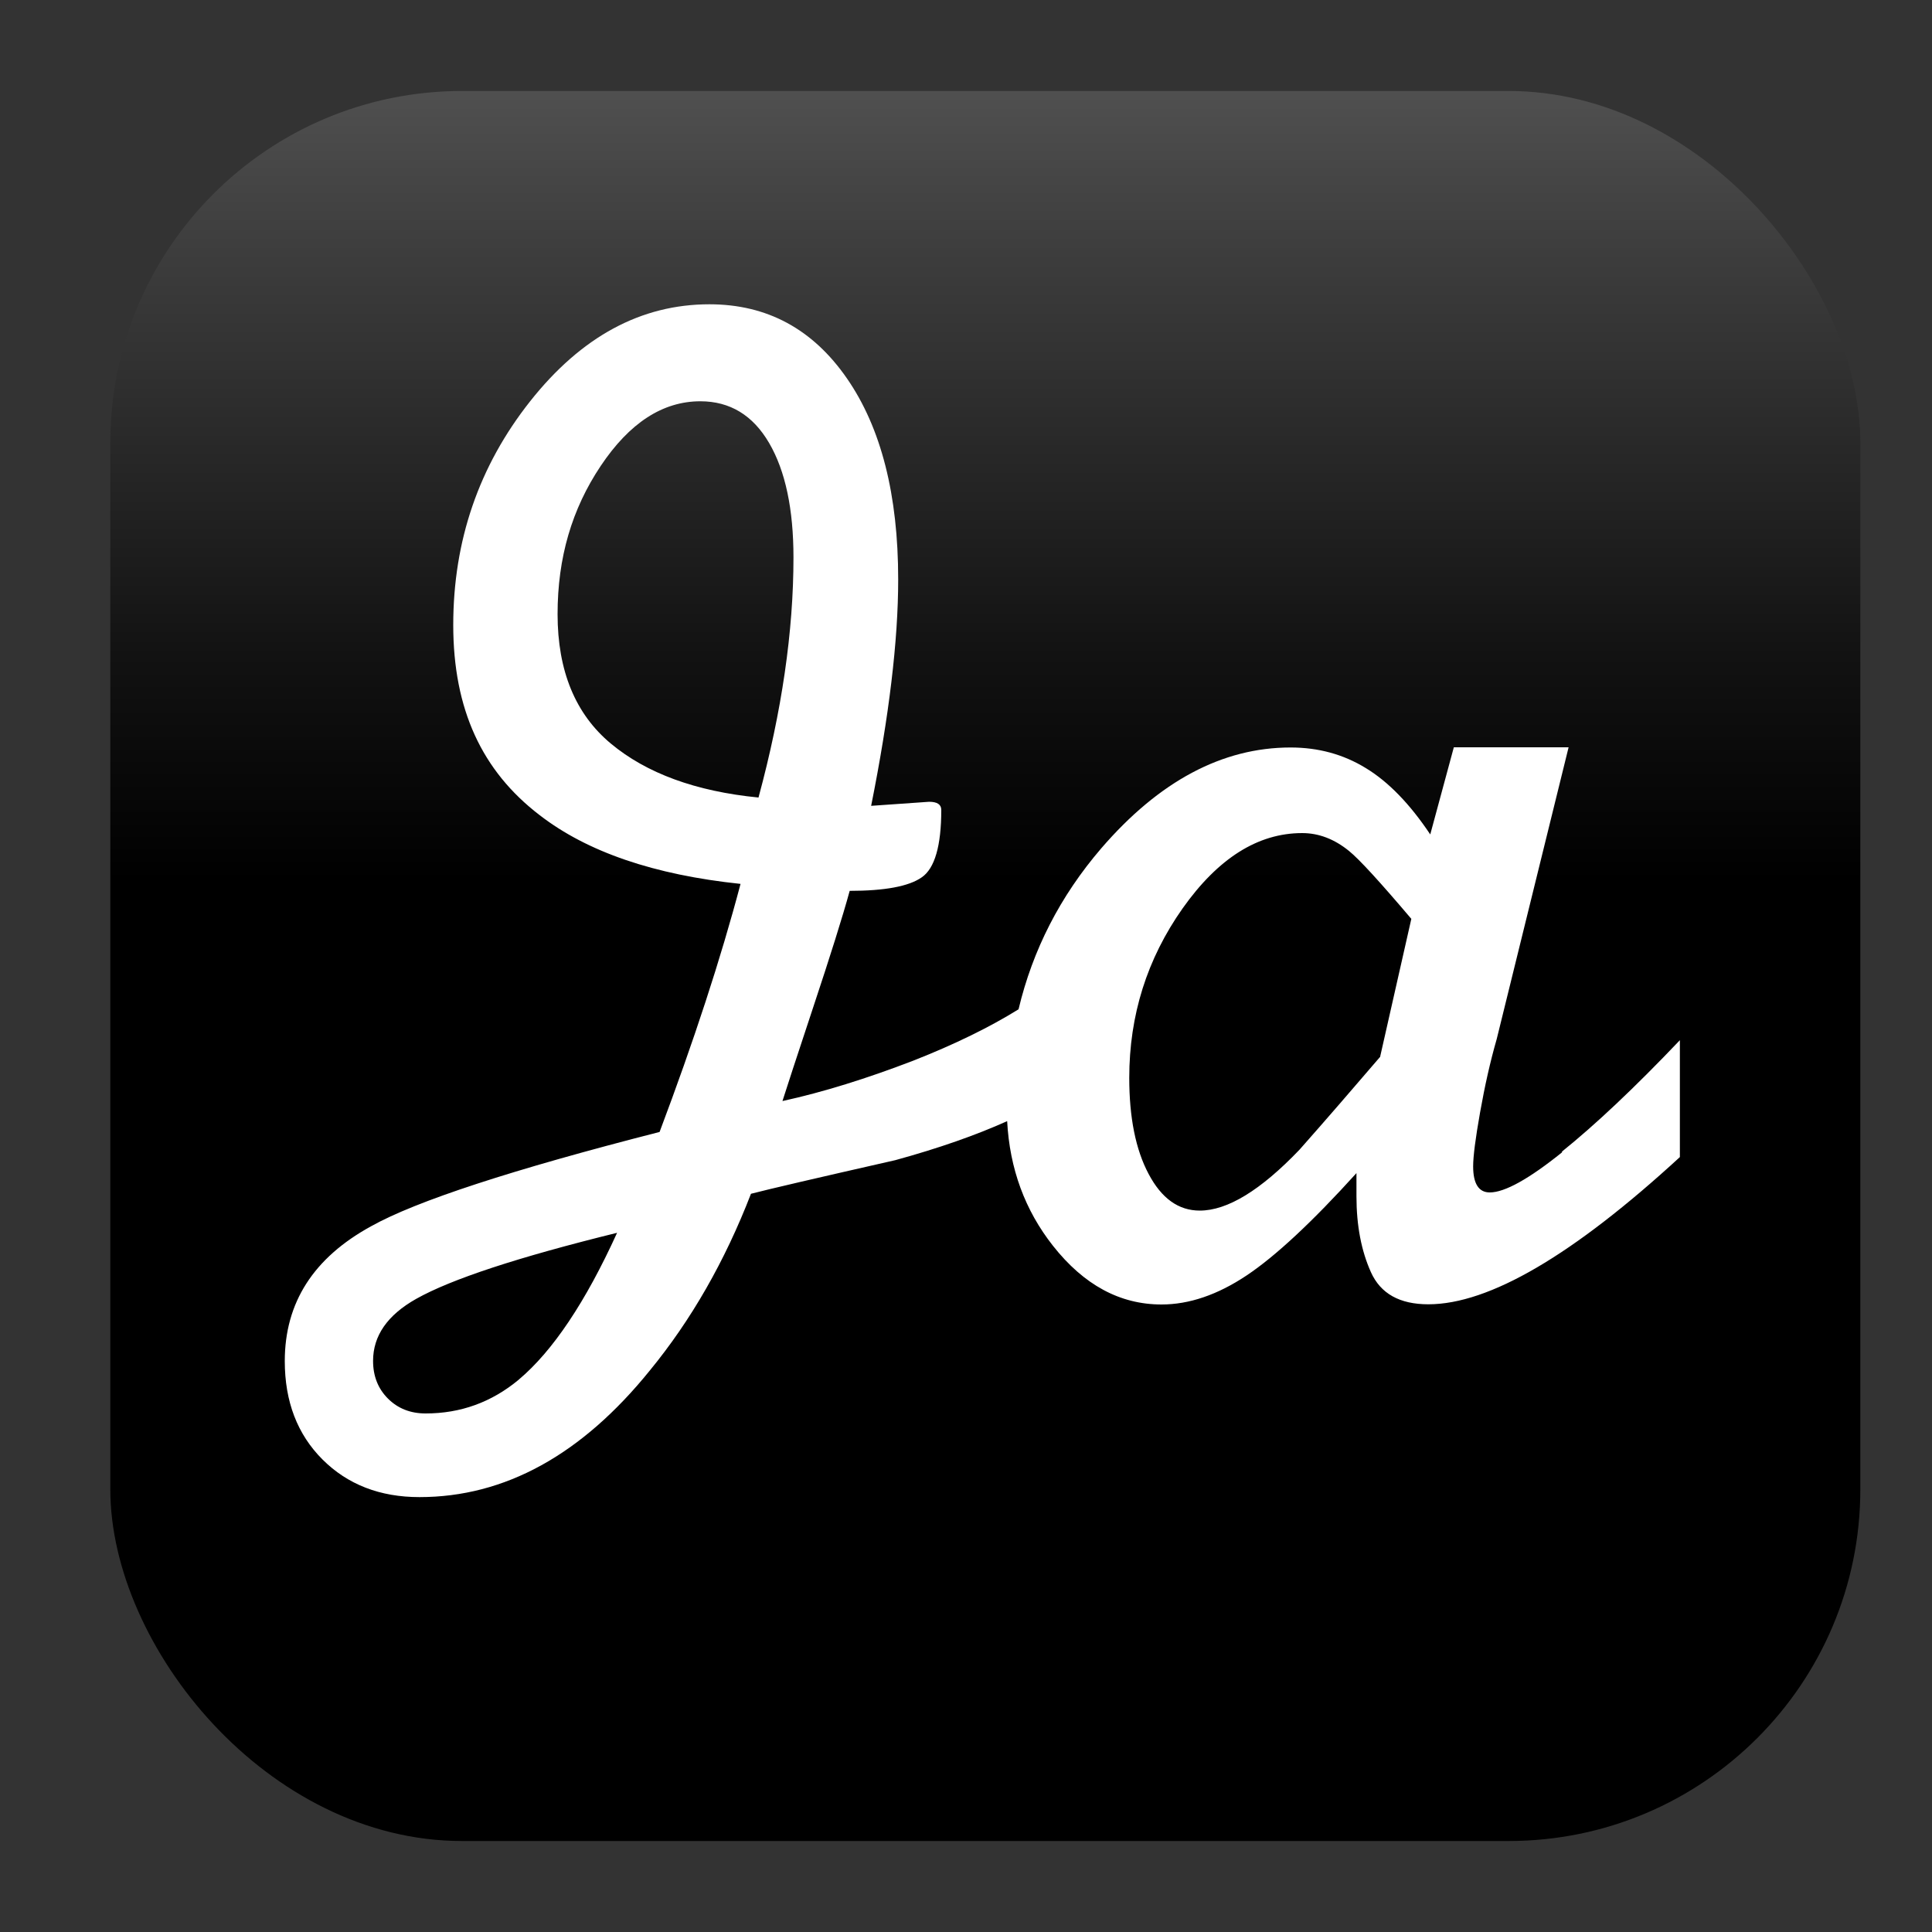 <?xml version="1.0" encoding="UTF-8"?><svg id="Layer_1" xmlns="http://www.w3.org/2000/svg" xmlns:xlink="http://www.w3.org/1999/xlink" viewBox="0 0 100 100"><rect x="0" y="0" width="100" height="100" fill="#333333" stroke="none"/><defs><style>.cls-1{fill:url(#linear-gradient);}.cls-2{fill:#fff;}</style><linearGradient id="linear-gradient" x1="51" y1="-70.82" x2="51" y2="58.53" gradientUnits="userSpaceOnUse"><stop offset=".02" stop-color="#fff"/><stop offset=".04" stop-color="#f7f7f7"/><stop offset=".37" stop-color="#8f8f8f"/><stop offset=".63" stop-color="#424242"/><stop offset=".81" stop-color="#121212"/><stop offset=".9" stop-color="#000"/></linearGradient></defs><rect class="cls-1" x="5.71" y="4.71" width="90.58" height="90.58" rx="18.2" ry="18.2"/><path class="cls-2" d="M80.87,59.63c-1.74,1.4-2.99,2.09-3.76,2.09-.57,0-.86-.45-.86-1.35,0-.52,.12-1.45,.36-2.8,.24-1.35,.52-2.61,.86-3.79l3.72-15.1h-5.94l-1.22,4.51c-1.05-1.57-2.16-2.72-3.33-3.43-1.17-.72-2.47-1.07-3.9-1.07-3.53,0-6.8,1.74-9.8,5.22-2.13,2.48-3.55,5.26-4.28,8.33-1.48,.92-3.29,1.81-5.45,2.66-2.42,.93-4.67,1.63-6.77,2.09,.19-.6,.72-2.23,1.6-4.88,.88-2.65,1.51-4.65,1.88-6,1.81,0,3.06-.23,3.73-.7,.67-.46,1.01-1.63,1.01-3.49,0-.28-.21-.42-.63-.42l-3,.21c.93-4.65,1.4-8.56,1.4-11.72,0-4.37-.88-7.84-2.65-10.4-1.77-2.56-4.14-3.84-7.12-3.84-3.54,0-6.63,1.67-9.28,5.02s-3.98,7.21-3.98,11.58,1.49,7.56,4.47,9.84c2.47,1.91,5.93,3.09,10.4,3.56-1.02,3.86-2.42,8.14-4.19,12.84-7.63,1.95-12.61,3.58-14.93,4.88-2.98,1.63-4.47,3.95-4.47,6.98,0,2.09,.65,3.79,1.95,5.09s2.98,1.95,5.02,1.95c4.42,0,8.4-2.19,11.93-6.56,2.14-2.61,3.88-5.65,5.23-9.14,.88-.23,3.37-.81,7.47-1.74,2.26-.62,4.19-1.3,5.79-2.02,.13,2.46,.92,4.61,2.37,6.45,1.6,2.03,3.47,3.04,5.62,3.04,1.43,0,2.9-.5,4.4-1.5s3.4-2.77,5.69-5.3v1.2c0,1.51,.25,2.82,.75,3.93s1.49,1.66,2.97,1.66c3.15,0,7.49-2.54,13.02-7.62v-6.05c-2.34,2.46-4.38,4.38-6.12,5.78Zm-54.03,11.79c-1.4,1.16-3,1.74-4.81,1.74-.79,0-1.44-.26-1.95-.77s-.77-1.16-.77-1.95c0-1.3,.74-2.37,2.23-3.21,1.81-1.02,5.28-2.16,10.4-3.42-1.63,3.58-3.33,6.12-5.09,7.6Zm4.78-32.93c-1.84-1.53-2.76-3.77-2.76-6.7s.74-5.44,2.23-7.67c1.49-2.23,3.21-3.35,5.16-3.35,1.53,0,2.72,.72,3.56,2.16,.84,1.44,1.26,3.42,1.26,5.93,0,3.81-.6,7.95-1.81,12.42-3.26-.32-5.8-1.26-7.64-2.79Zm39.8,16.23c-1.39,1.62-2.77,3.22-4.16,4.79-2.01,2.1-3.73,3.15-5.16,3.15-1.1,0-1.98-.63-2.65-1.9-.67-1.26-1-2.92-1-4.97,0-3.24,.92-6.16,2.76-8.77,1.84-2.6,3.9-3.9,6.19-3.9,.86,0,1.67,.31,2.43,.93,.53,.43,1.6,1.6,3.22,3.51l-1.62,7.16Z"/></svg>